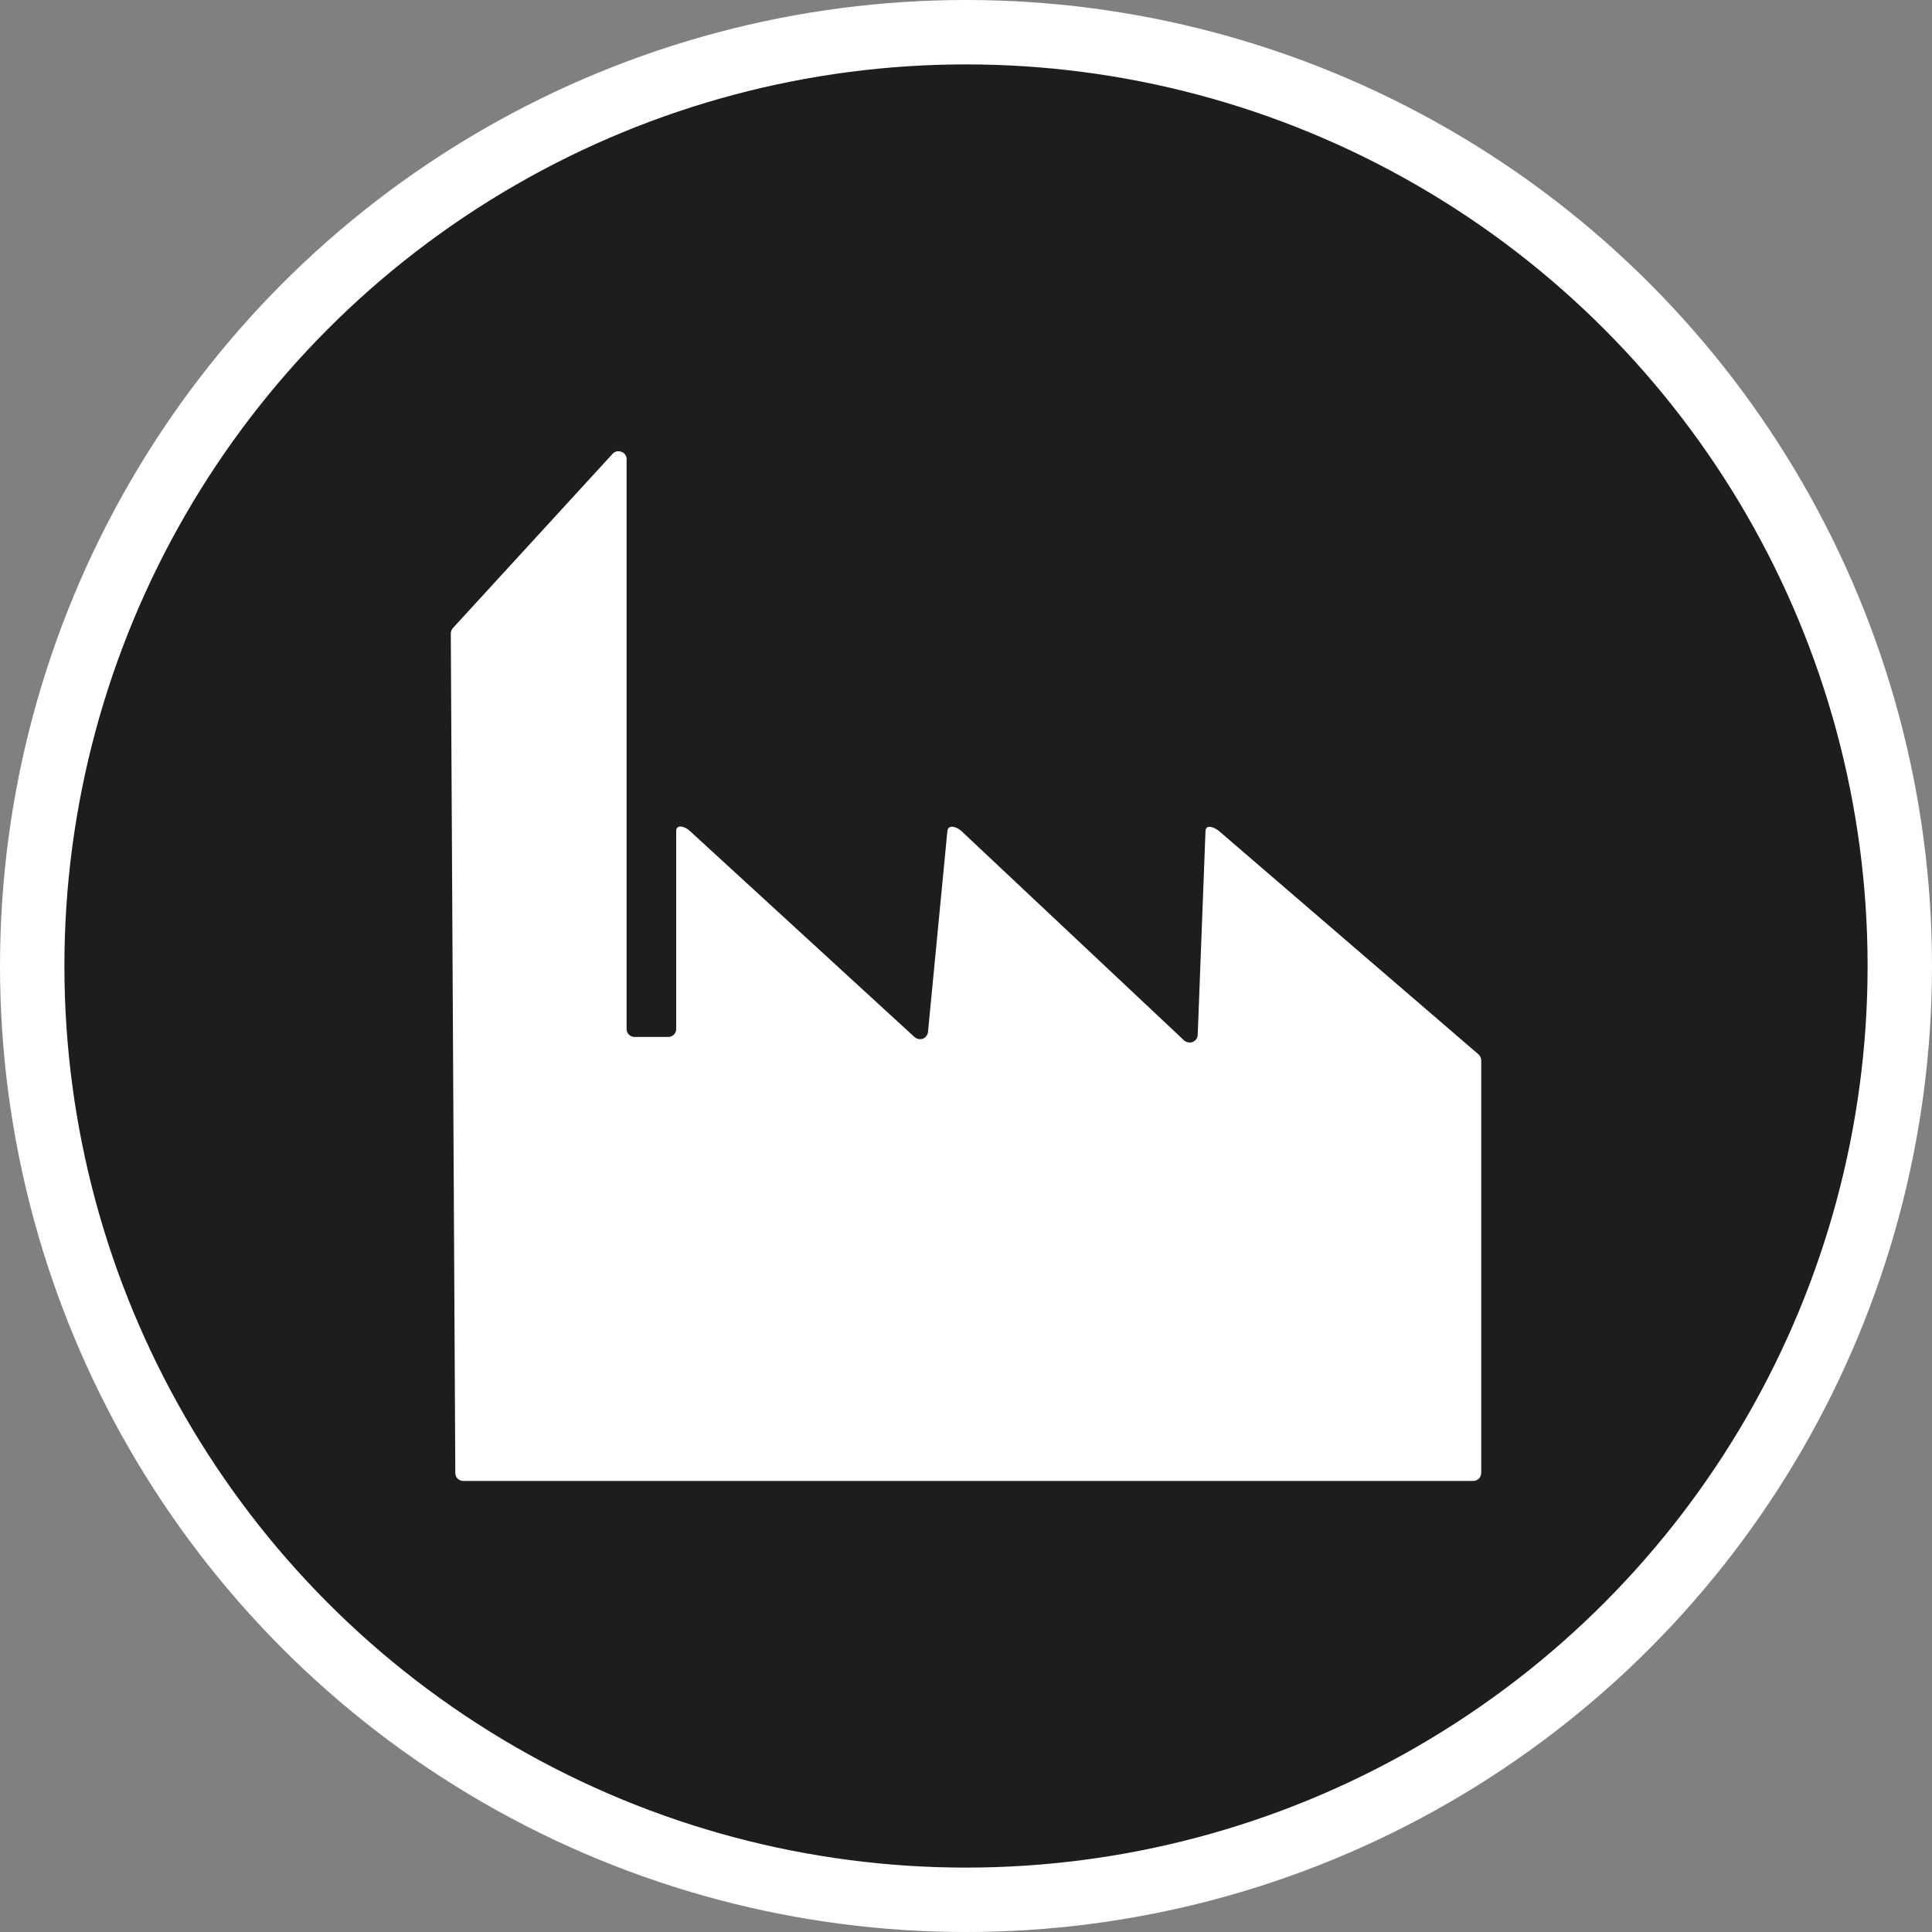 <?xml version="1.0" encoding="UTF-8" standalone="no"?>
<!-- Created with Inkscape (http://www.inkscape.org/) -->

<svg
   xmlns:dc="http://purl.org/dc/elements/1.1/"
   xmlns:cc="http://creativecommons.org/ns#"
   xmlns:rdf="http://www.w3.org/1999/02/22-rdf-syntax-ns#"
   xmlns:svg="http://www.w3.org/2000/svg"
   xmlns="http://www.w3.org/2000/svg"
   xmlns:xlink="http://www.w3.org/1999/xlink"
   xmlns:sodipodi="http://sodipodi.sourceforge.net/DTD/sodipodi-0.dtd"
   xmlns:inkscape="http://www.inkscape.org/namespaces/inkscape"
   width="30px"
   height="30px"
   version="1.1"
   id="svg8"
   inkscape:version="0.92.4 5da689c313, 2019-01-14"
   sodipodi:docname="container.svg">
  <rect width="100%" height="100%" fill="#808080" stroke="none"/>
  <defs
     id="defs2" />
  <sodipodi:namedview
     id="base"
     pagecolor="#ffffff"
     bordercolor="#666666"
     borderopacity="1.0"
     inkscape:pageopacity="0.0"
     inkscape:pageshadow="2"
     inkscape:zoom="13.049334"
     inkscape:cx="18.679046"
     inkscape:cy="12.165829"
     inkscape:document-units="px"
     inkscape:current-layer="layer1"
     showgrid="false"
     inkscape:snap-page="false"
     units="px"
     inkscape:window-width="1884"
     inkscape:window-height="1061"
     inkscape:window-x="0"
     inkscape:window-y="0"
     inkscape:window-maximized="1"
     fit-margin-top="0"
     fit-margin-left="0"
     fit-margin-right="0"
     fit-margin-bottom="0" />
    <circle
       style="color:#000000;clip-rule:nonzero;display:inline;overflow:visible;visibility:visible;opacity:1;isolation:auto;mix-blend-mode:normal;color-interpolation:sRGB;color-interpolation-filters:linearRGB;solid-color:#000000;solid-opacity:1;vector-effect:none;fill:#1D1D1B;fill-opacity:1;fill-rule:evenodd;stroke:#ffffff;stroke-width:1;stroke-linecap:butt;stroke-linejoin:miter;stroke-miterlimit:4;stroke-dasharray:none;stroke-dashoffset:0;stroke-opacity:1;marker:none;color-rendering:auto;image-rendering:auto;shape-rendering:auto;text-rendering:auto;enable-background:accumulate"
       id="path815"
       cx="15"
       cy="15"
       r="14.5" />
<g transform="translate(7,7)"><g id="surface1">
<path style=" stroke:none;fill-rule:nonzero;fill:#FFFFFF;fill-opacity:1;" d="M 11.719 5.902 L 11.598 9.07 C 11.598 9.117 11.566 9.16 11.52 9.18 C 11.477 9.195 11.422 9.188 11.387 9.156 L 7.926 5.902 C 7.848 5.832 7.723 5.801 7.711 5.902 L 7.41 9.023 C 7.406 9.07 7.375 9.109 7.332 9.129 C 7.285 9.145 7.234 9.133 7.199 9.102 L 3.711 5.902 C 3.633 5.828 3.5 5.797 3.5 5.902 L 3.5 8.98 C 3.5 9.047 3.445 9.102 3.375 9.102 L 2.855 9.102 C 2.785 9.102 2.73 9.047 2.73 8.98 L 2.73 0.129 C 2.73 0.078 2.699 0.031 2.648 0.016 C 2.602 -0.004 2.547 0.008 2.512 0.047 L 0.031 2.754 C 0.012 2.777 0 2.805 0 2.836 L 0.07 15.875 C 0.07 15.941 0.125 15.996 0.195 15.996 L 15.875 15.996 C 15.945 15.996 16 15.941 16 15.871 L 16 9.465 C 16 9.43 15.984 9.395 15.957 9.371 L 11.926 5.902 C 11.844 5.836 11.723 5.801 11.719 5.902 Z M 11.719 5.902 "/>
</g>
</g>
</svg>
